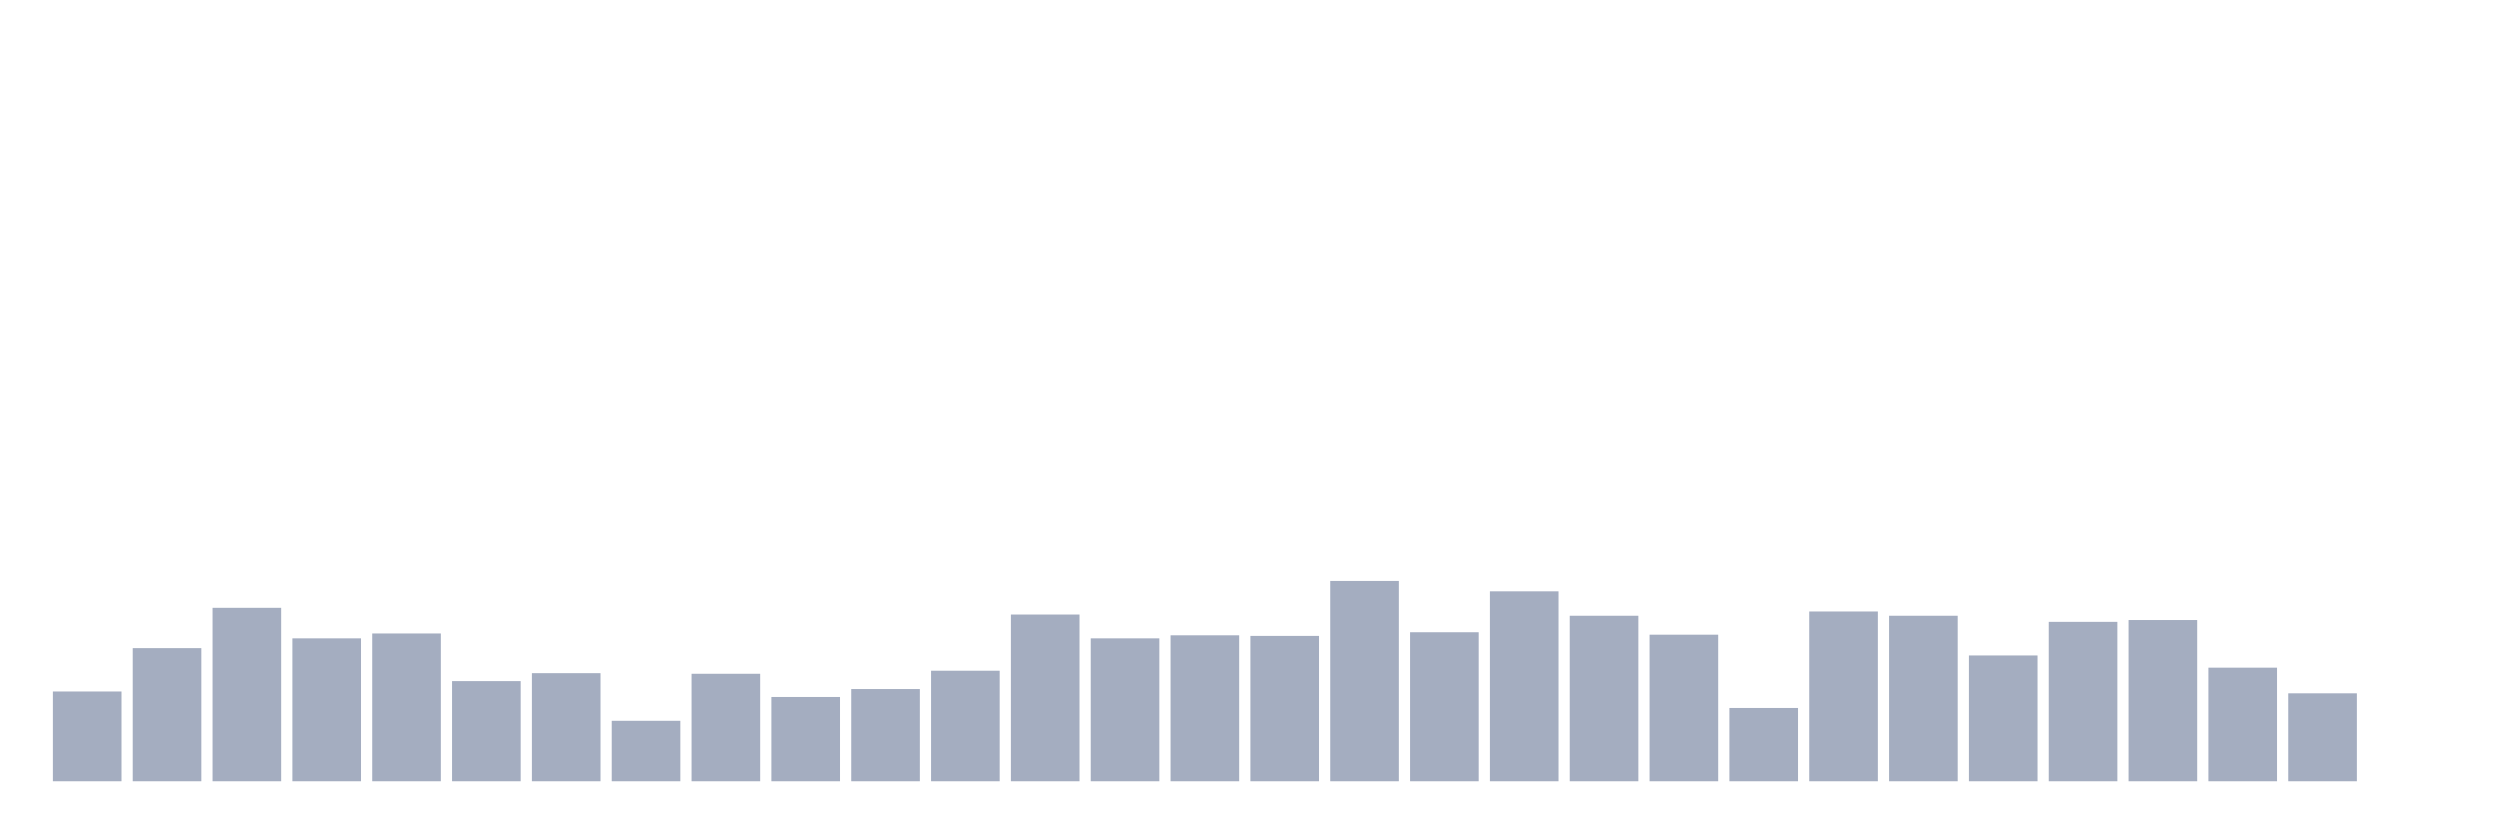 <svg xmlns="http://www.w3.org/2000/svg" viewBox="0 0 480 160"><g transform="translate(10,10)"><rect class="bar" x="0.153" width="13.175" y="122.764" height="17.236" fill="rgb(164,173,192)"></rect><rect class="bar" x="15.482" width="13.175" y="114.439" height="25.561" fill="rgb(164,173,192)"></rect><rect class="bar" x="30.81" width="13.175" y="106.7" height="33.3" fill="rgb(164,173,192)"></rect><rect class="bar" x="46.138" width="13.175" y="112.563" height="27.437" fill="rgb(164,173,192)"></rect><rect class="bar" x="61.466" width="13.175" y="111.625" height="28.375" fill="rgb(164,173,192)"></rect><rect class="bar" x="76.794" width="13.175" y="120.771" height="19.229" fill="rgb(164,173,192)"></rect><rect class="bar" x="92.123" width="13.175" y="119.246" height="20.754" fill="rgb(164,173,192)"></rect><rect class="bar" x="107.451" width="13.175" y="128.392" height="11.608" fill="rgb(164,173,192)"></rect><rect class="bar" x="122.779" width="13.175" y="119.363" height="20.637" fill="rgb(164,173,192)"></rect><rect class="bar" x="138.107" width="13.175" y="123.819" height="16.181" fill="rgb(164,173,192)"></rect><rect class="bar" x="153.436" width="13.175" y="122.295" height="17.705" fill="rgb(164,173,192)"></rect><rect class="bar" x="168.764" width="13.175" y="118.777" height="21.223" fill="rgb(164,173,192)"></rect><rect class="bar" x="184.092" width="13.175" y="107.99" height="32.01" fill="rgb(164,173,192)"></rect><rect class="bar" x="199.42" width="13.175" y="112.563" height="27.437" fill="rgb(164,173,192)"></rect><rect class="bar" x="214.748" width="13.175" y="111.977" height="28.023" fill="rgb(164,173,192)"></rect><rect class="bar" x="230.077" width="13.175" y="112.094" height="27.906" fill="rgb(164,173,192)"></rect><rect class="bar" x="245.405" width="13.175" y="101.541" height="38.459" fill="rgb(164,173,192)"></rect><rect class="bar" x="260.733" width="13.175" y="111.39" height="28.61" fill="rgb(164,173,192)"></rect><rect class="bar" x="276.061" width="13.175" y="103.534" height="36.466" fill="rgb(164,173,192)"></rect><rect class="bar" x="291.39" width="13.175" y="108.224" height="31.776" fill="rgb(164,173,192)"></rect><rect class="bar" x="306.718" width="13.175" y="111.859" height="28.141" fill="rgb(164,173,192)"></rect><rect class="bar" x="322.046" width="13.175" y="125.93" height="14.07" fill="rgb(164,173,192)"></rect><rect class="bar" x="337.374" width="13.175" y="107.404" height="32.596" fill="rgb(164,173,192)"></rect><rect class="bar" x="352.702" width="13.175" y="108.224" height="31.776" fill="rgb(164,173,192)"></rect><rect class="bar" x="368.031" width="13.175" y="115.846" height="24.154" fill="rgb(164,173,192)"></rect><rect class="bar" x="383.359" width="13.175" y="109.397" height="30.603" fill="rgb(164,173,192)"></rect><rect class="bar" x="398.687" width="13.175" y="109.045" height="30.955" fill="rgb(164,173,192)"></rect><rect class="bar" x="414.015" width="13.175" y="118.191" height="21.809" fill="rgb(164,173,192)"></rect><rect class="bar" x="429.344" width="13.175" y="123.116" height="16.884" fill="rgb(164,173,192)"></rect><rect class="bar" x="444.672" width="13.175" y="140" height="0" fill="rgb(164,173,192)"></rect></g></svg>